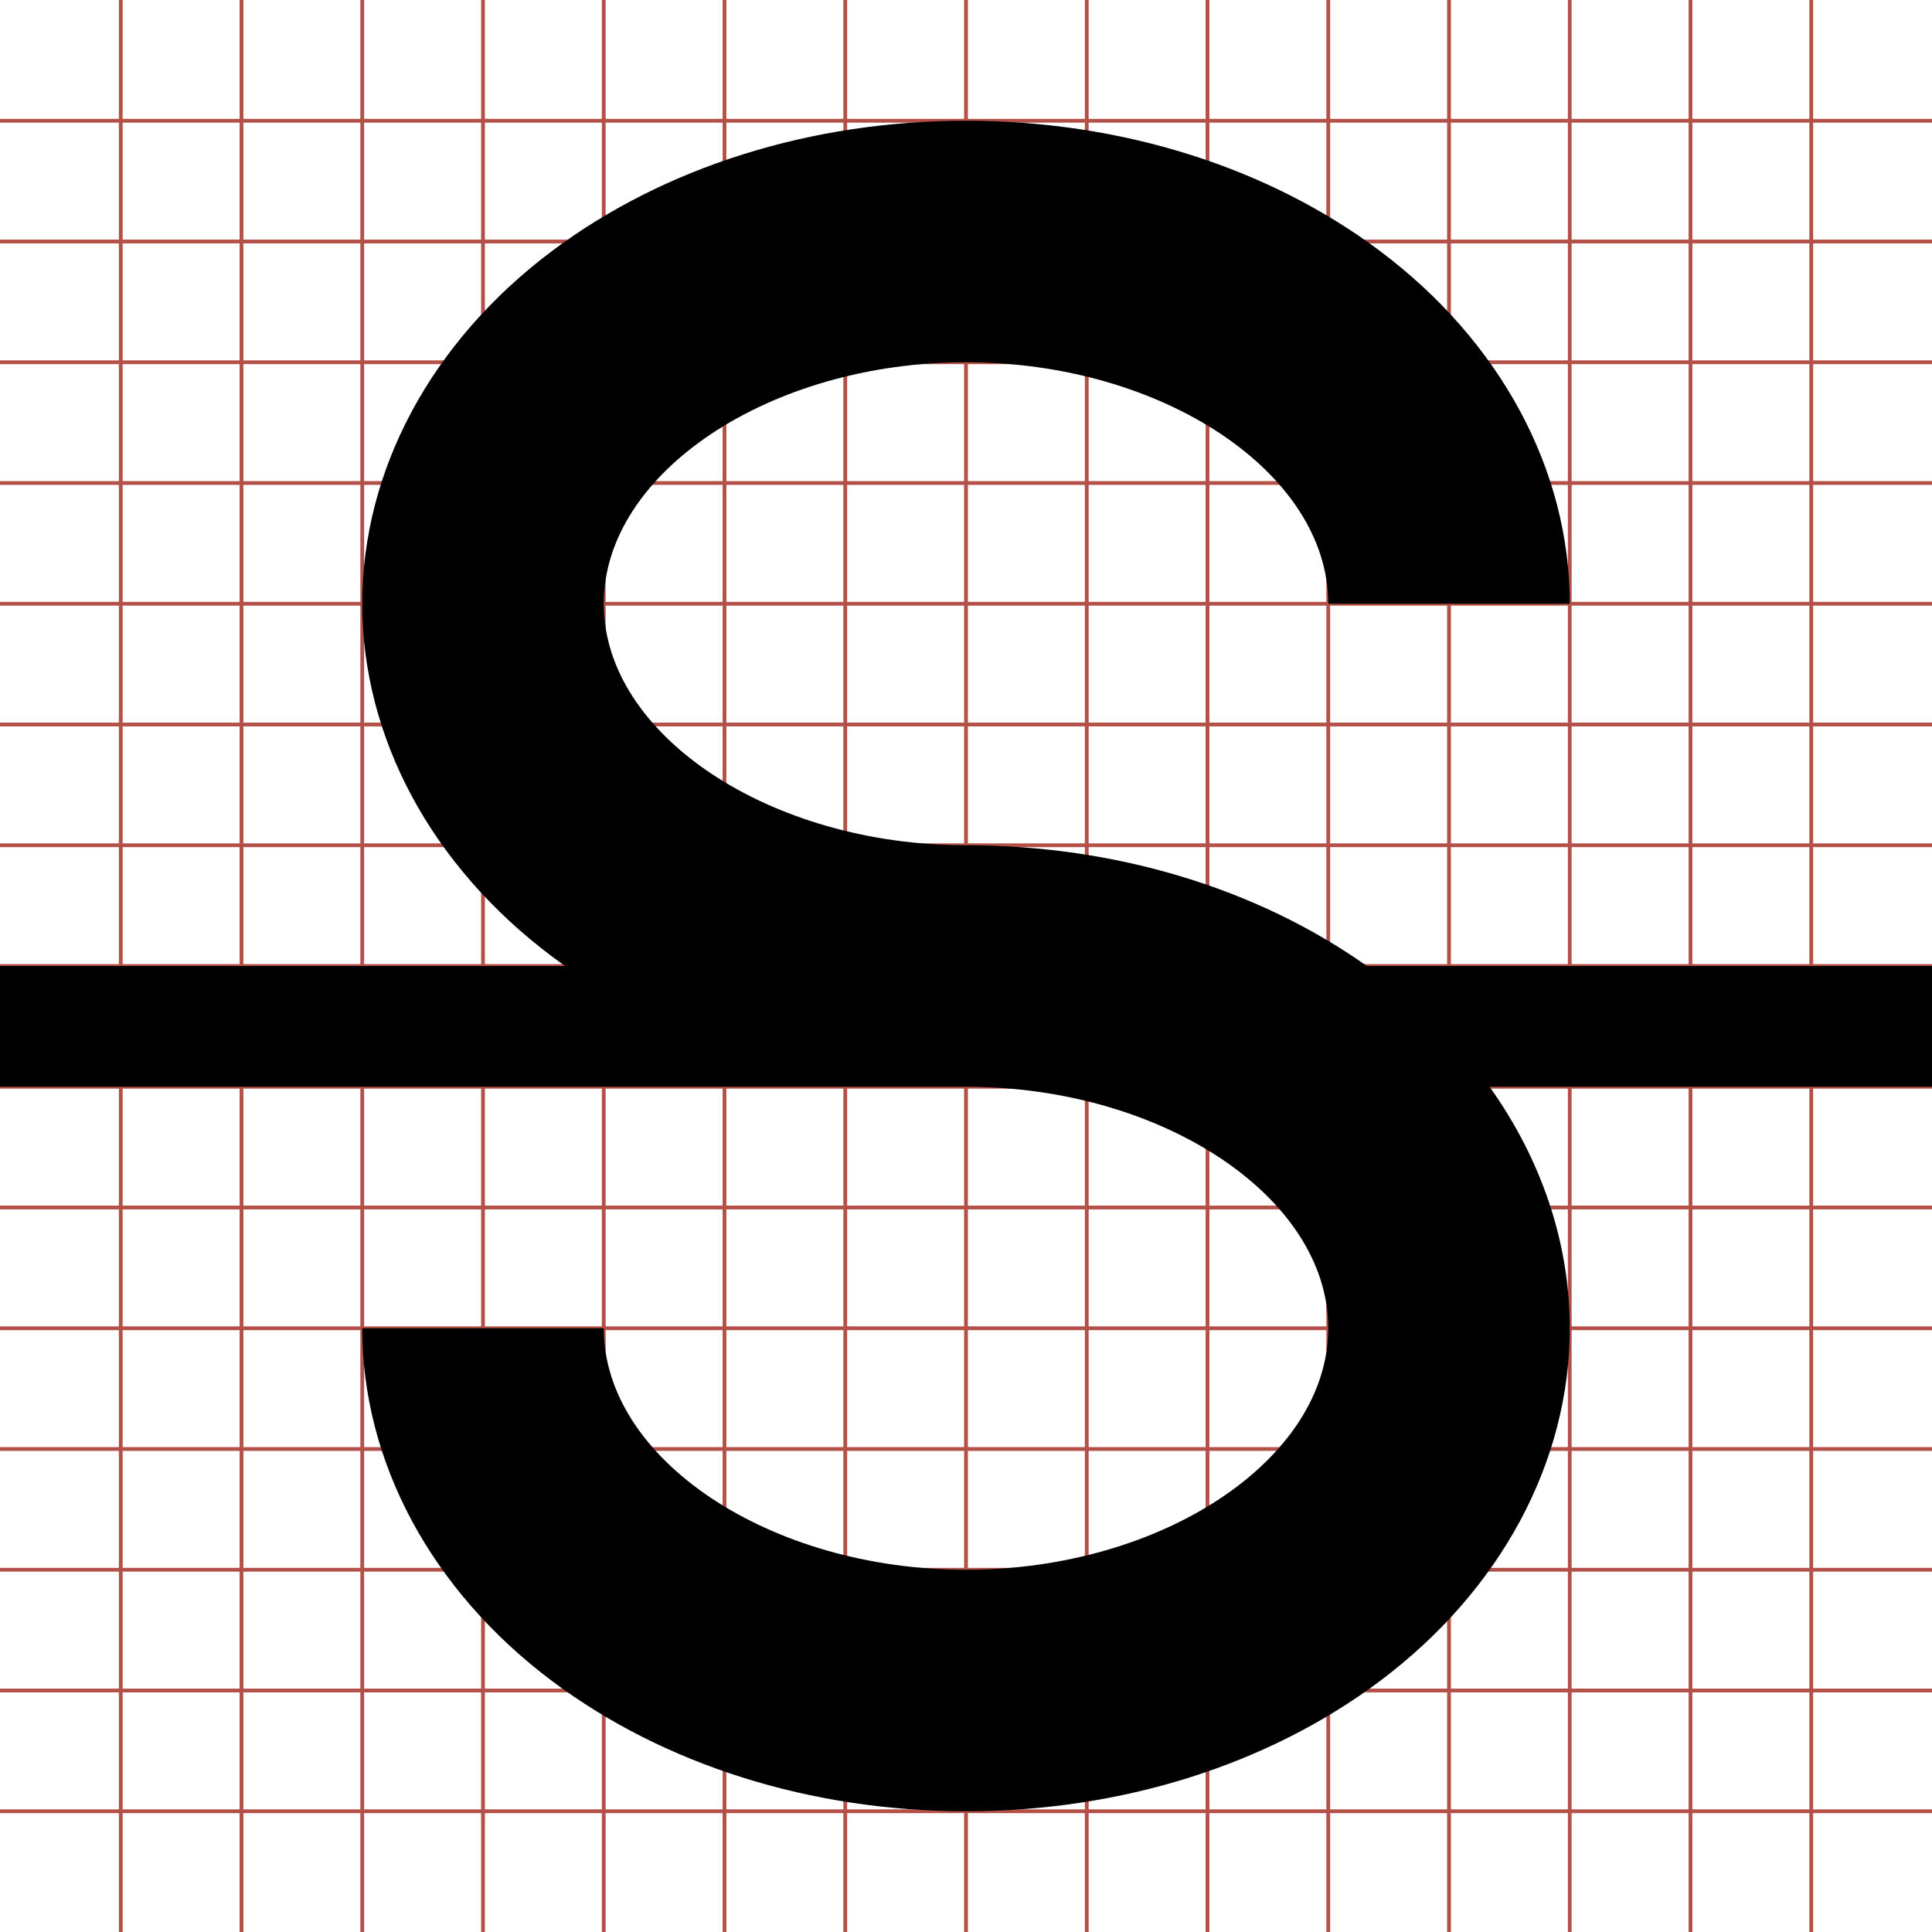 <?xml version="1.0" encoding="utf-8"?> <!-- Generator: IcoMoon.io --> <!DOCTYPE svg PUBLIC "-//W3C//DTD SVG 1.1//EN" "http://www.w3.org/Graphics/SVG/1.1/DTD/svg11.dtd"> <svg width="512" height="512" viewBox="0 0 512 512" xmlns="http://www.w3.org/2000/svg" xmlns:xlink="http://www.w3.org/1999/xlink" fill="#000000"><g class="svgGrid" id="svgGrid"><line stroke-width="1" stroke="#B35047" x1="32" x2="32" y1="0" y2="512"></line><line stroke-width="1" stroke="#B35047" x1="64" x2="64" y1="0" y2="512"></line><line stroke-width="1" stroke="#B35047" x1="96" x2="96" y1="0" y2="512"></line><line stroke-width="1" stroke="#B35047" x1="128" x2="128" y1="0" y2="512"></line><line stroke-width="1" stroke="#B35047" x1="160" x2="160" y1="0" y2="512"></line><line stroke-width="1" stroke="#B35047" x1="192" x2="192" y1="0" y2="512"></line><line stroke-width="1" stroke="#B35047" x1="224" x2="224" y1="0" y2="512"></line><line stroke-width="1" stroke="#B35047" x1="256" x2="256" y1="0" y2="512"></line><line stroke-width="1" stroke="#B35047" x1="288" x2="288" y1="0" y2="512"></line><line stroke-width="1" stroke="#B35047" x1="320" x2="320" y1="0" y2="512"></line><line stroke-width="1" stroke="#B35047" x1="352" x2="352" y1="0" y2="512"></line><line stroke-width="1" stroke="#B35047" x1="384" x2="384" y1="0" y2="512"></line><line stroke-width="1" stroke="#B35047" x1="416" x2="416" y1="0" y2="512"></line><line stroke-width="1" stroke="#B35047" x1="448" x2="448" y1="0" y2="512"></line><line stroke-width="1" stroke="#B35047" x1="480" x2="480" y1="0" y2="512"></line><line stroke-width="1" stroke="#B35047" x1="0" x2="512" y1="32" y2="32"></line><line stroke-width="1" stroke="#B35047" x1="0" x2="512" y1="64" y2="64"></line><line stroke-width="1" stroke="#B35047" x1="0" x2="512" y1="96" y2="96"></line><line stroke-width="1" stroke="#B35047" x1="0" x2="512" y1="128" y2="128"></line><line stroke-width="1" stroke="#B35047" x1="0" x2="512" y1="160" y2="160"></line><line stroke-width="1" stroke="#B35047" x1="0" x2="512" y1="192" y2="192"></line><line stroke-width="1" stroke="#B35047" x1="0" x2="512" y1="224" y2="224"></line><line stroke-width="1" stroke="#B35047" x1="0" x2="512" y1="256" y2="256"></line><line stroke-width="1" stroke="#B35047" x1="0" x2="512" y1="288" y2="288"></line><line stroke-width="1" stroke="#B35047" x1="0" x2="512" y1="320" y2="320"></line><line stroke-width="1" stroke="#B35047" x1="0" x2="512" y1="352" y2="352"></line><line stroke-width="1" stroke="#B35047" x1="0" x2="512" y1="384" y2="384"></line><line stroke-width="1" stroke="#B35047" x1="0" x2="512" y1="416" y2="416"></line><line stroke-width="1" stroke="#B35047" x1="0" x2="512" y1="448" y2="448"></line><line stroke-width="1" stroke="#B35047" x1="0" x2="512" y1="480" y2="480"></line>Bundle</g><path d="M 512.00,256.00 L 512.00,288.00 L 394.747,288.00 C 408.499,307.255 416.00,329.346 416.00,352.00 C 416.00,387.439 397.67,421.513 365.71,445.482 C 336.031,467.741 297.068,480.00 256.00,480.00 C 214.931,480.00 175.969,467.741 146.29,445.482 C 114.33,421.513 96.00,387.439 96.00,352.00 L 160.00,352.00 C 160.00,386.691 203.963,416.00 256.00,416.00 C 308.037,416.00 352.00,386.691 352.00,352.00 C 352.00,317.309 308.037,288.00 256.00,288.00 L 0.00,288.00 L 0.00,256.00 L 149.759,256.00 C 148.59,255.173 147.431,254.338 146.29,253.482 C 114.33,229.512 96.00,195.439 96.00,160.00 C 96.00,124.561 114.33,90.488 146.29,66.518 C 175.969,44.259 214.931,32.00 256.00,32.00 C 297.068,32.00 336.031,44.259 365.71,66.518 C 397.67,90.488 416.00,124.561 416.00,160.00 L 352.00,160.00 C 352.00,125.309 308.037,96.00 256.00,96.00 C 203.963,96.00 160.00,125.309 160.00,160.00 C 160.00,194.691 203.963,224.00 256.00,224.00 C 295.489,224.00 333.027,235.339 362.241,256.00 L 512.00,256.00 Z" ></path></svg>
